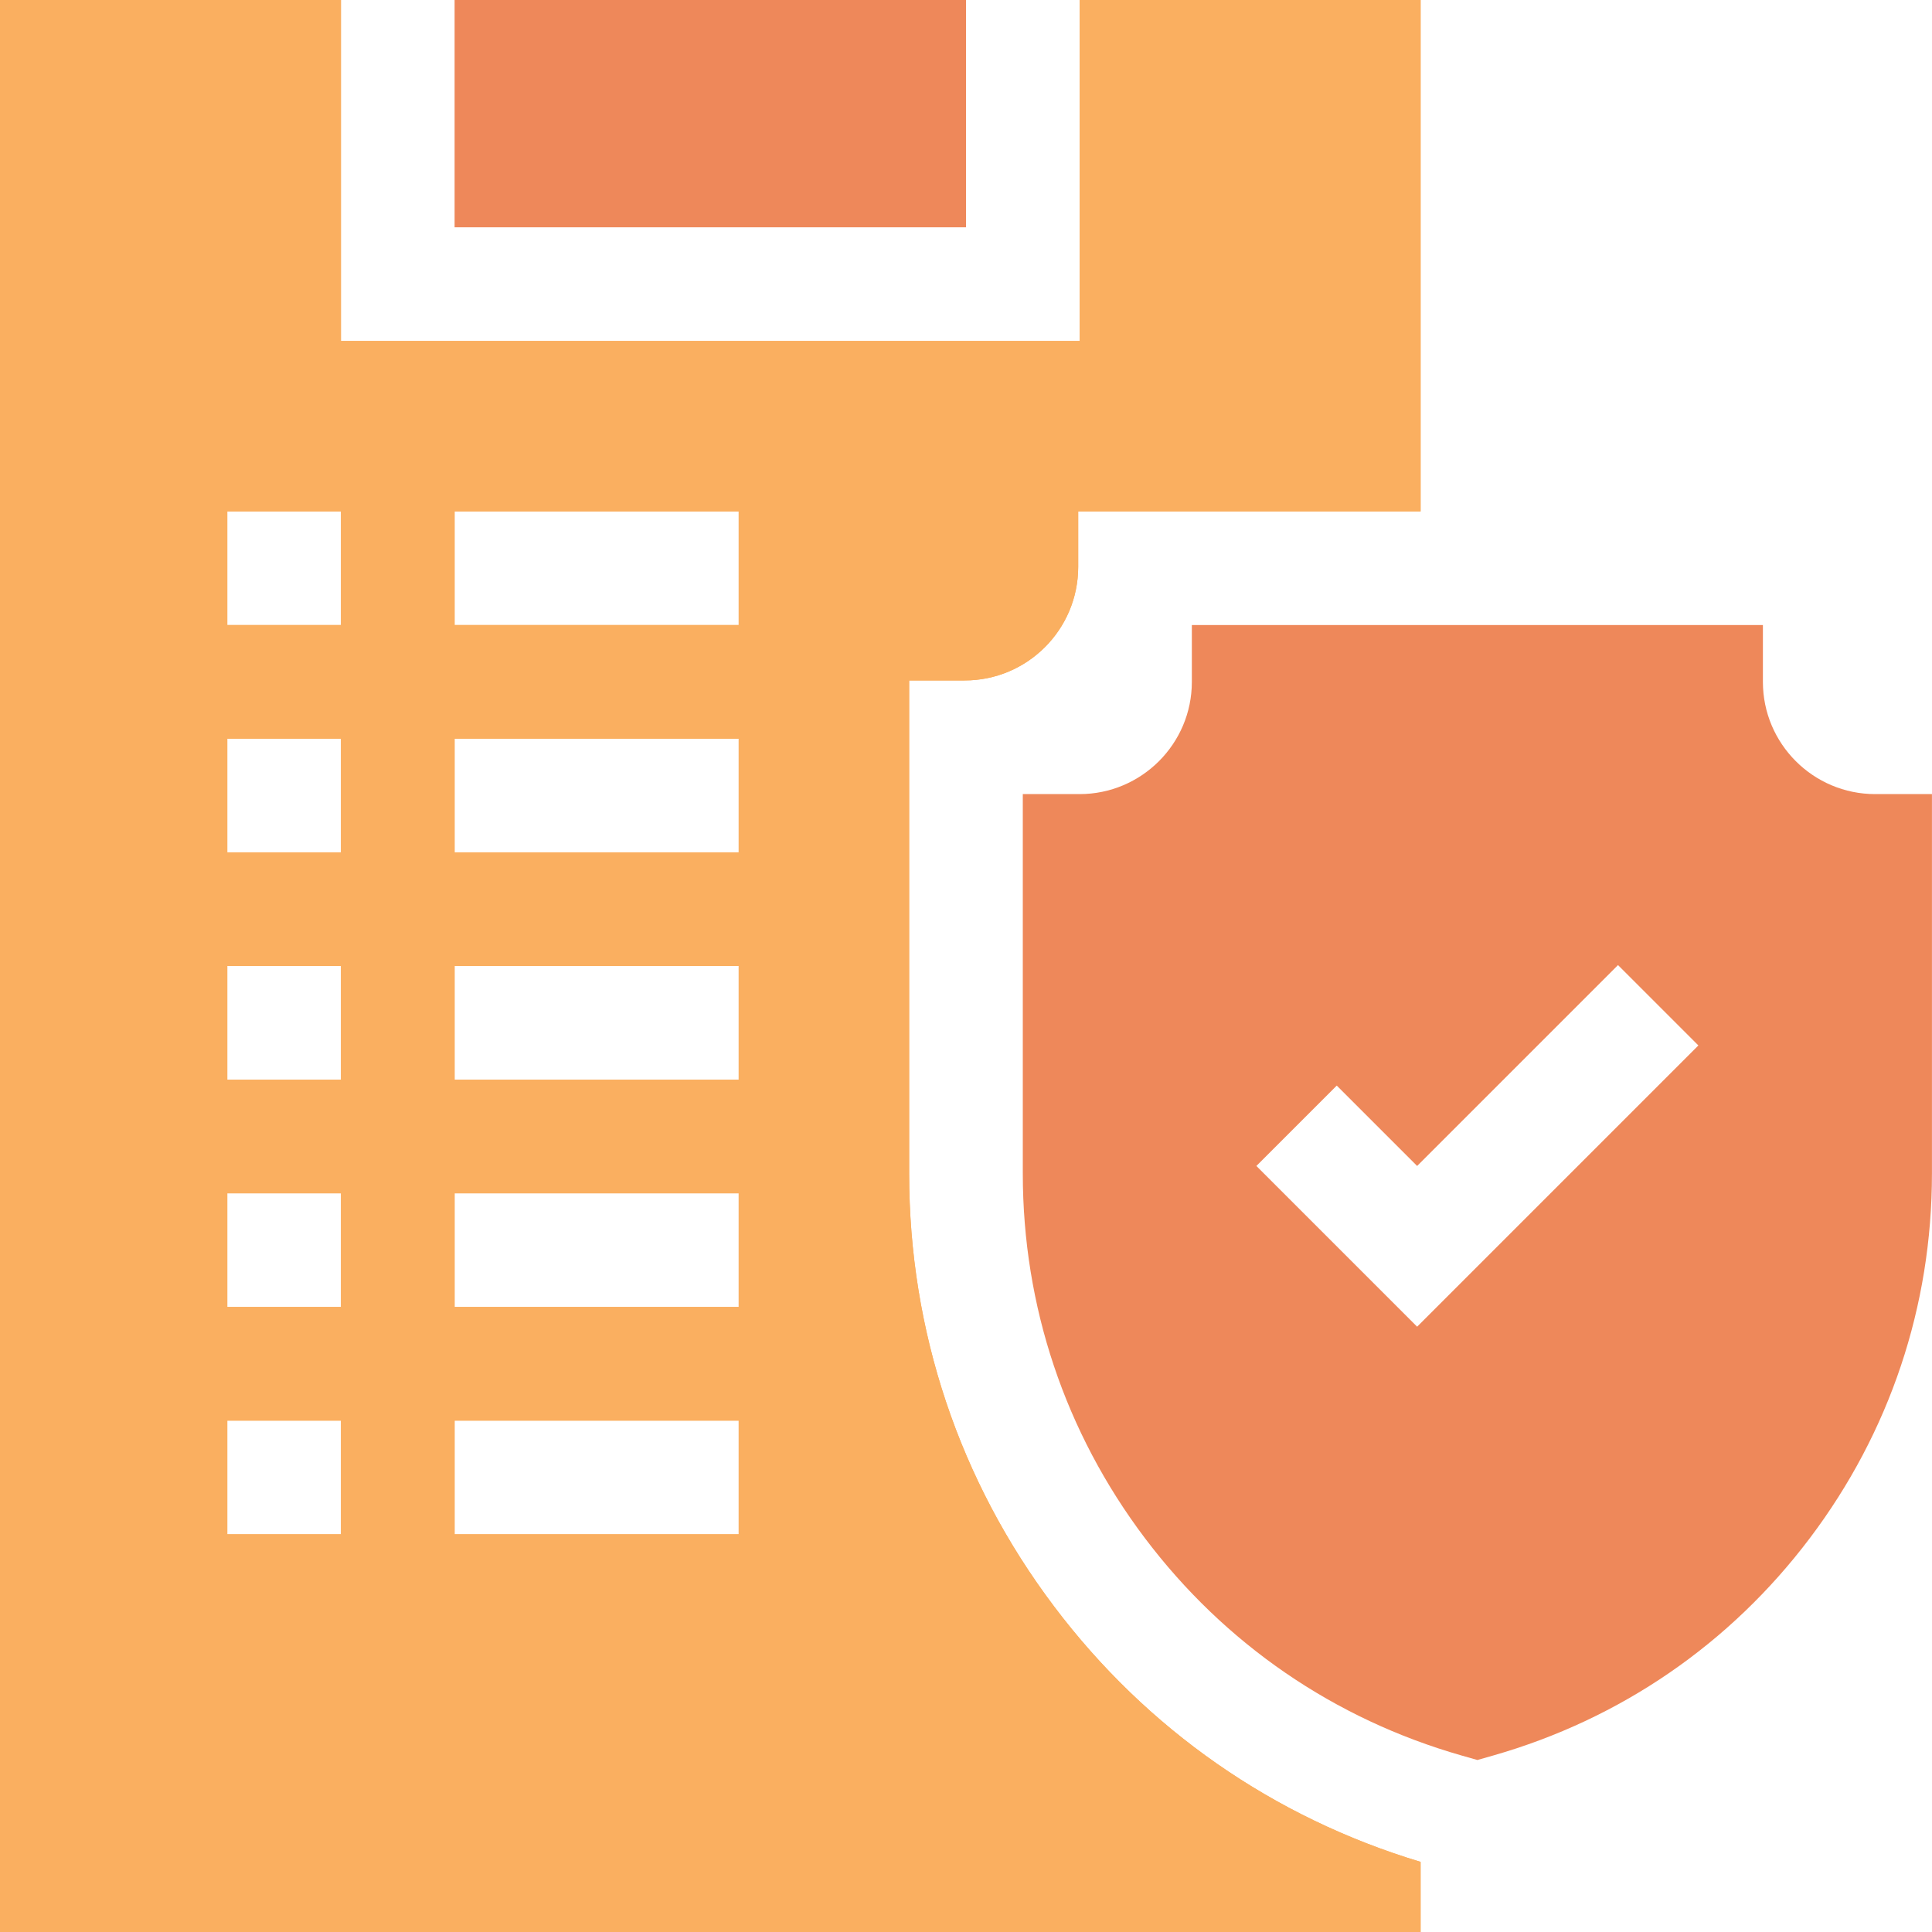 <svg width="40" height="40" viewBox="0 0 40 40" fill="none" xmlns="http://www.w3.org/2000/svg">
<g id="clipboard (1) 1" clip-path="url(#clip0_2772_15305)">
<g id="XMLID_897_">
<path id="XMLID_946_" d="M9.412 0H20V4.706H9.412V0Z" fill="#EE885A"/>
<g id="XMLID_1103_">
<path d="M21.825 33.261C19.861 30.658 18.823 27.559 18.823 24.298V14.088H19.971C21.27 14.088 22.323 13.035 22.323 11.735V10.588H29.412V9.412V0H22.353V7.059H7.059V0H0V40H16.471H29.412V38.626V38.548C26.365 37.631 23.745 35.807 21.825 33.261ZM7.059 31.765H4.706V29.412H7.059V31.765ZM7.059 27.059H4.706V24.706H7.059V27.059ZM7.059 22.353H4.706V20H7.059V22.353ZM7.059 17.647H4.706V15.294H7.059V17.647ZM7.059 12.941H4.706V10.588H7.059V12.941ZM15.294 31.765H9.412V29.412H15.294V31.765ZM15.294 27.059H9.412V24.706H15.294V27.059ZM15.294 22.353H9.412V20H15.294V22.353ZM15.294 17.647H9.412V15.294H15.294V17.647ZM15.294 12.941H9.412V10.588H15.294V12.941Z" fill="#FAAF60"/>
<path d="M21.825 33.261C19.861 30.658 18.823 27.559 18.823 24.298V14.088H19.971C21.27 14.088 22.323 13.035 22.323 11.735V10.588H29.412V9.412V0H22.353V7.059H7.059V0H0V40H16.471H29.412V38.626V38.548C26.365 37.631 23.745 35.807 21.825 33.261ZM7.059 31.765H4.706V29.412H7.059V31.765ZM7.059 27.059H4.706V24.706H7.059V27.059ZM7.059 22.353H4.706V20H7.059V22.353ZM7.059 17.647H4.706V15.294H7.059V17.647ZM7.059 12.941H4.706V10.588H7.059V12.941ZM15.294 31.765H9.412V29.412H15.294V31.765ZM15.294 27.059H9.412V24.706H15.294V27.059ZM15.294 22.353H9.412V20H15.294V22.353ZM15.294 17.647H9.412V15.294H15.294V17.647ZM15.294 12.941H9.412V10.588H15.294V12.941Z" fill="#FAAF60"/>
</g>
<path id="XMLID_1115_" d="M38.823 16.441C37.542 16.441 36.499 15.399 36.499 14.118V12.941H24.676V14.118C24.676 15.399 23.633 16.441 22.352 16.441H21.176V24.298C21.176 27.043 22.05 29.652 23.703 31.844C25.356 34.036 27.625 35.593 30.264 36.347L30.588 36.439L30.911 36.347C33.55 35.593 35.819 34.036 37.472 31.844C39.126 29.652 39.999 27.043 39.999 24.298V16.441H38.823ZM29.34 27.468L26.012 24.14L27.676 22.476L29.34 24.14L33.499 19.981L35.163 21.645L29.34 27.468Z" fill="#EE885A"/>
</g>
</g>
<defs>
<clipPath id="clip0_2772_15305">
<rect width="40" height="40" fill="white"/>
</clipPath>
</defs>
</svg>
